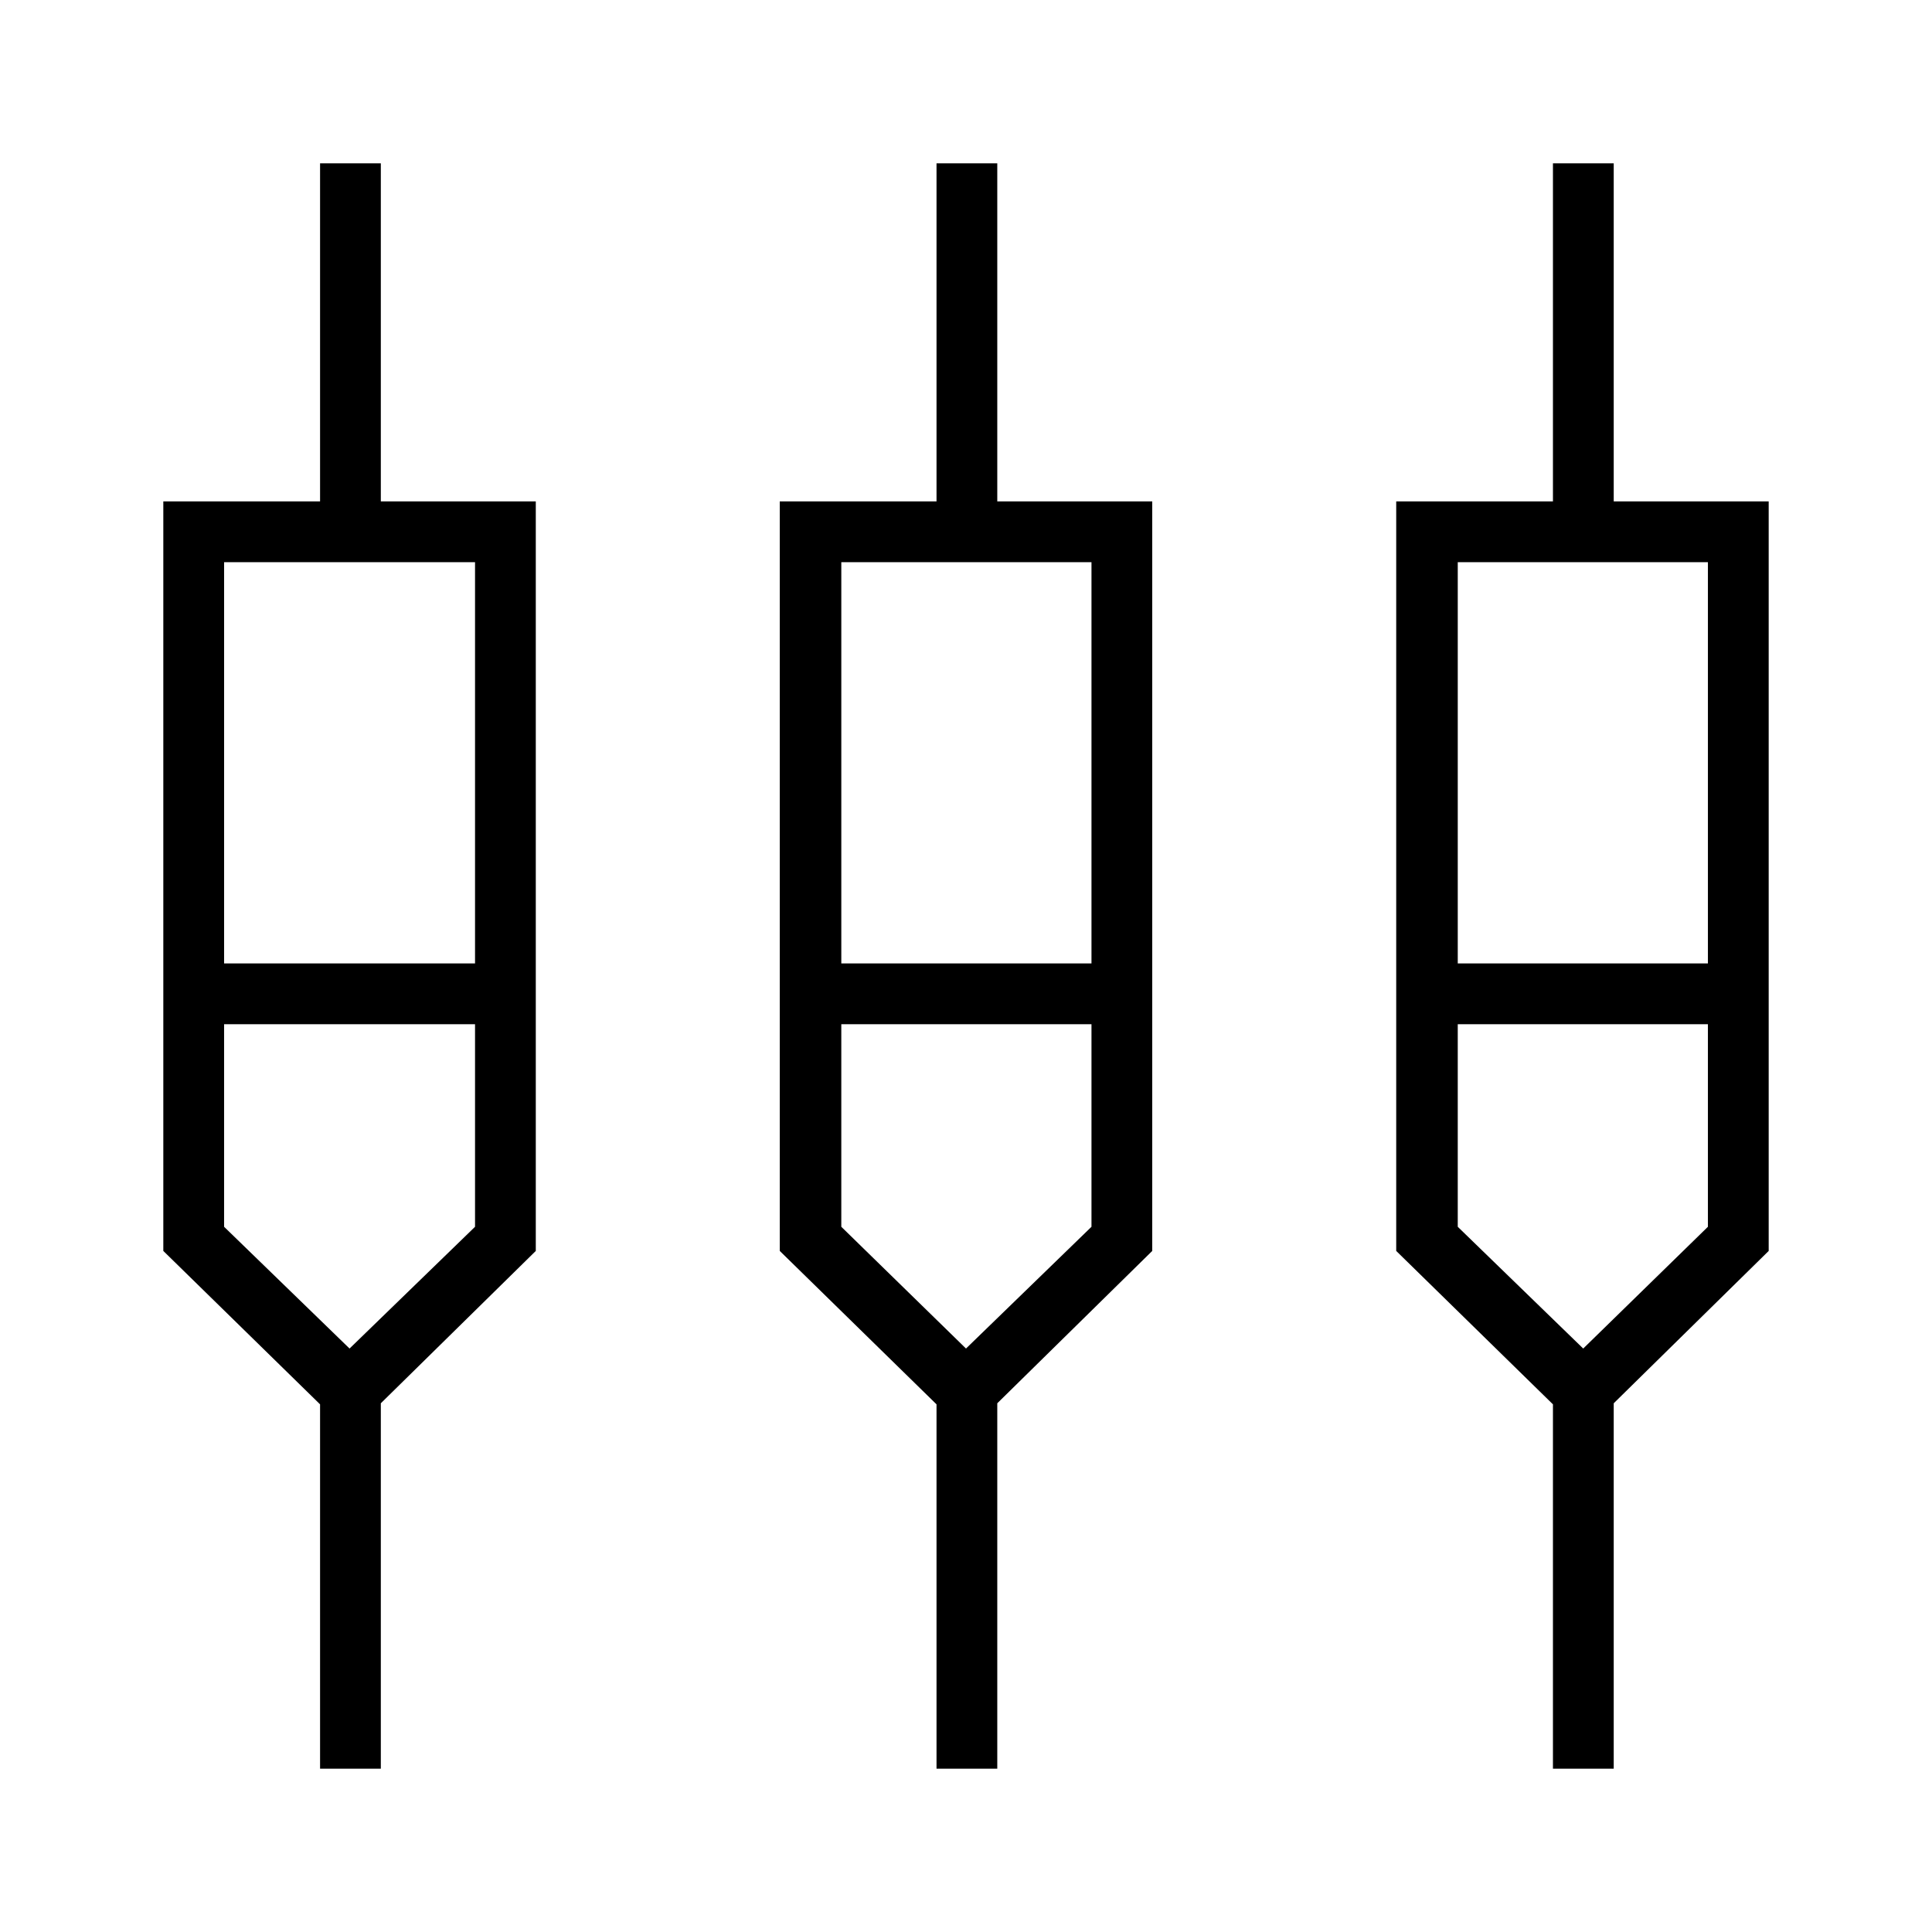 <svg xmlns="http://www.w3.org/2000/svg" height="48" viewBox="0 -960 960 960" width="48"><path d="M159.04-81.15v-181.04l-77.89-76.23v-372.43h77.89v-168h30.19v168h77v372.43l-77 75.7v181.57h-30.19Zm306.31 0v-181.04l-77.89-76.23v-372.43h77.89v-168h30.19v168h77v372.43l-77 75.7v181.57h-30.19Zm306.3 0v-181.04l-77.88-76.23v-372.43h77.88v-168h30.2v168h77v372.43l-77 75.7v181.57h-30.2Zm-660.3-599.5v199.38h124.69v-199.38H111.35Zm306.69 0v199.38h124.31v-199.38H418.04Zm306.31 0v199.38h124.3v-199.38h-124.3ZM173.69-289.92l62.35-60.5v-100.66H111.35v100.66l62.34 60.5Zm306.31 0 62.35-60.5v-100.66H418.04v100.66l61.96 60.5Zm306.69 0 61.96-60.5v-100.66h-124.3v100.66l62.34 60.5Zm-613-175.81Zm306.31 0Zm306.69 0Z"/></svg>